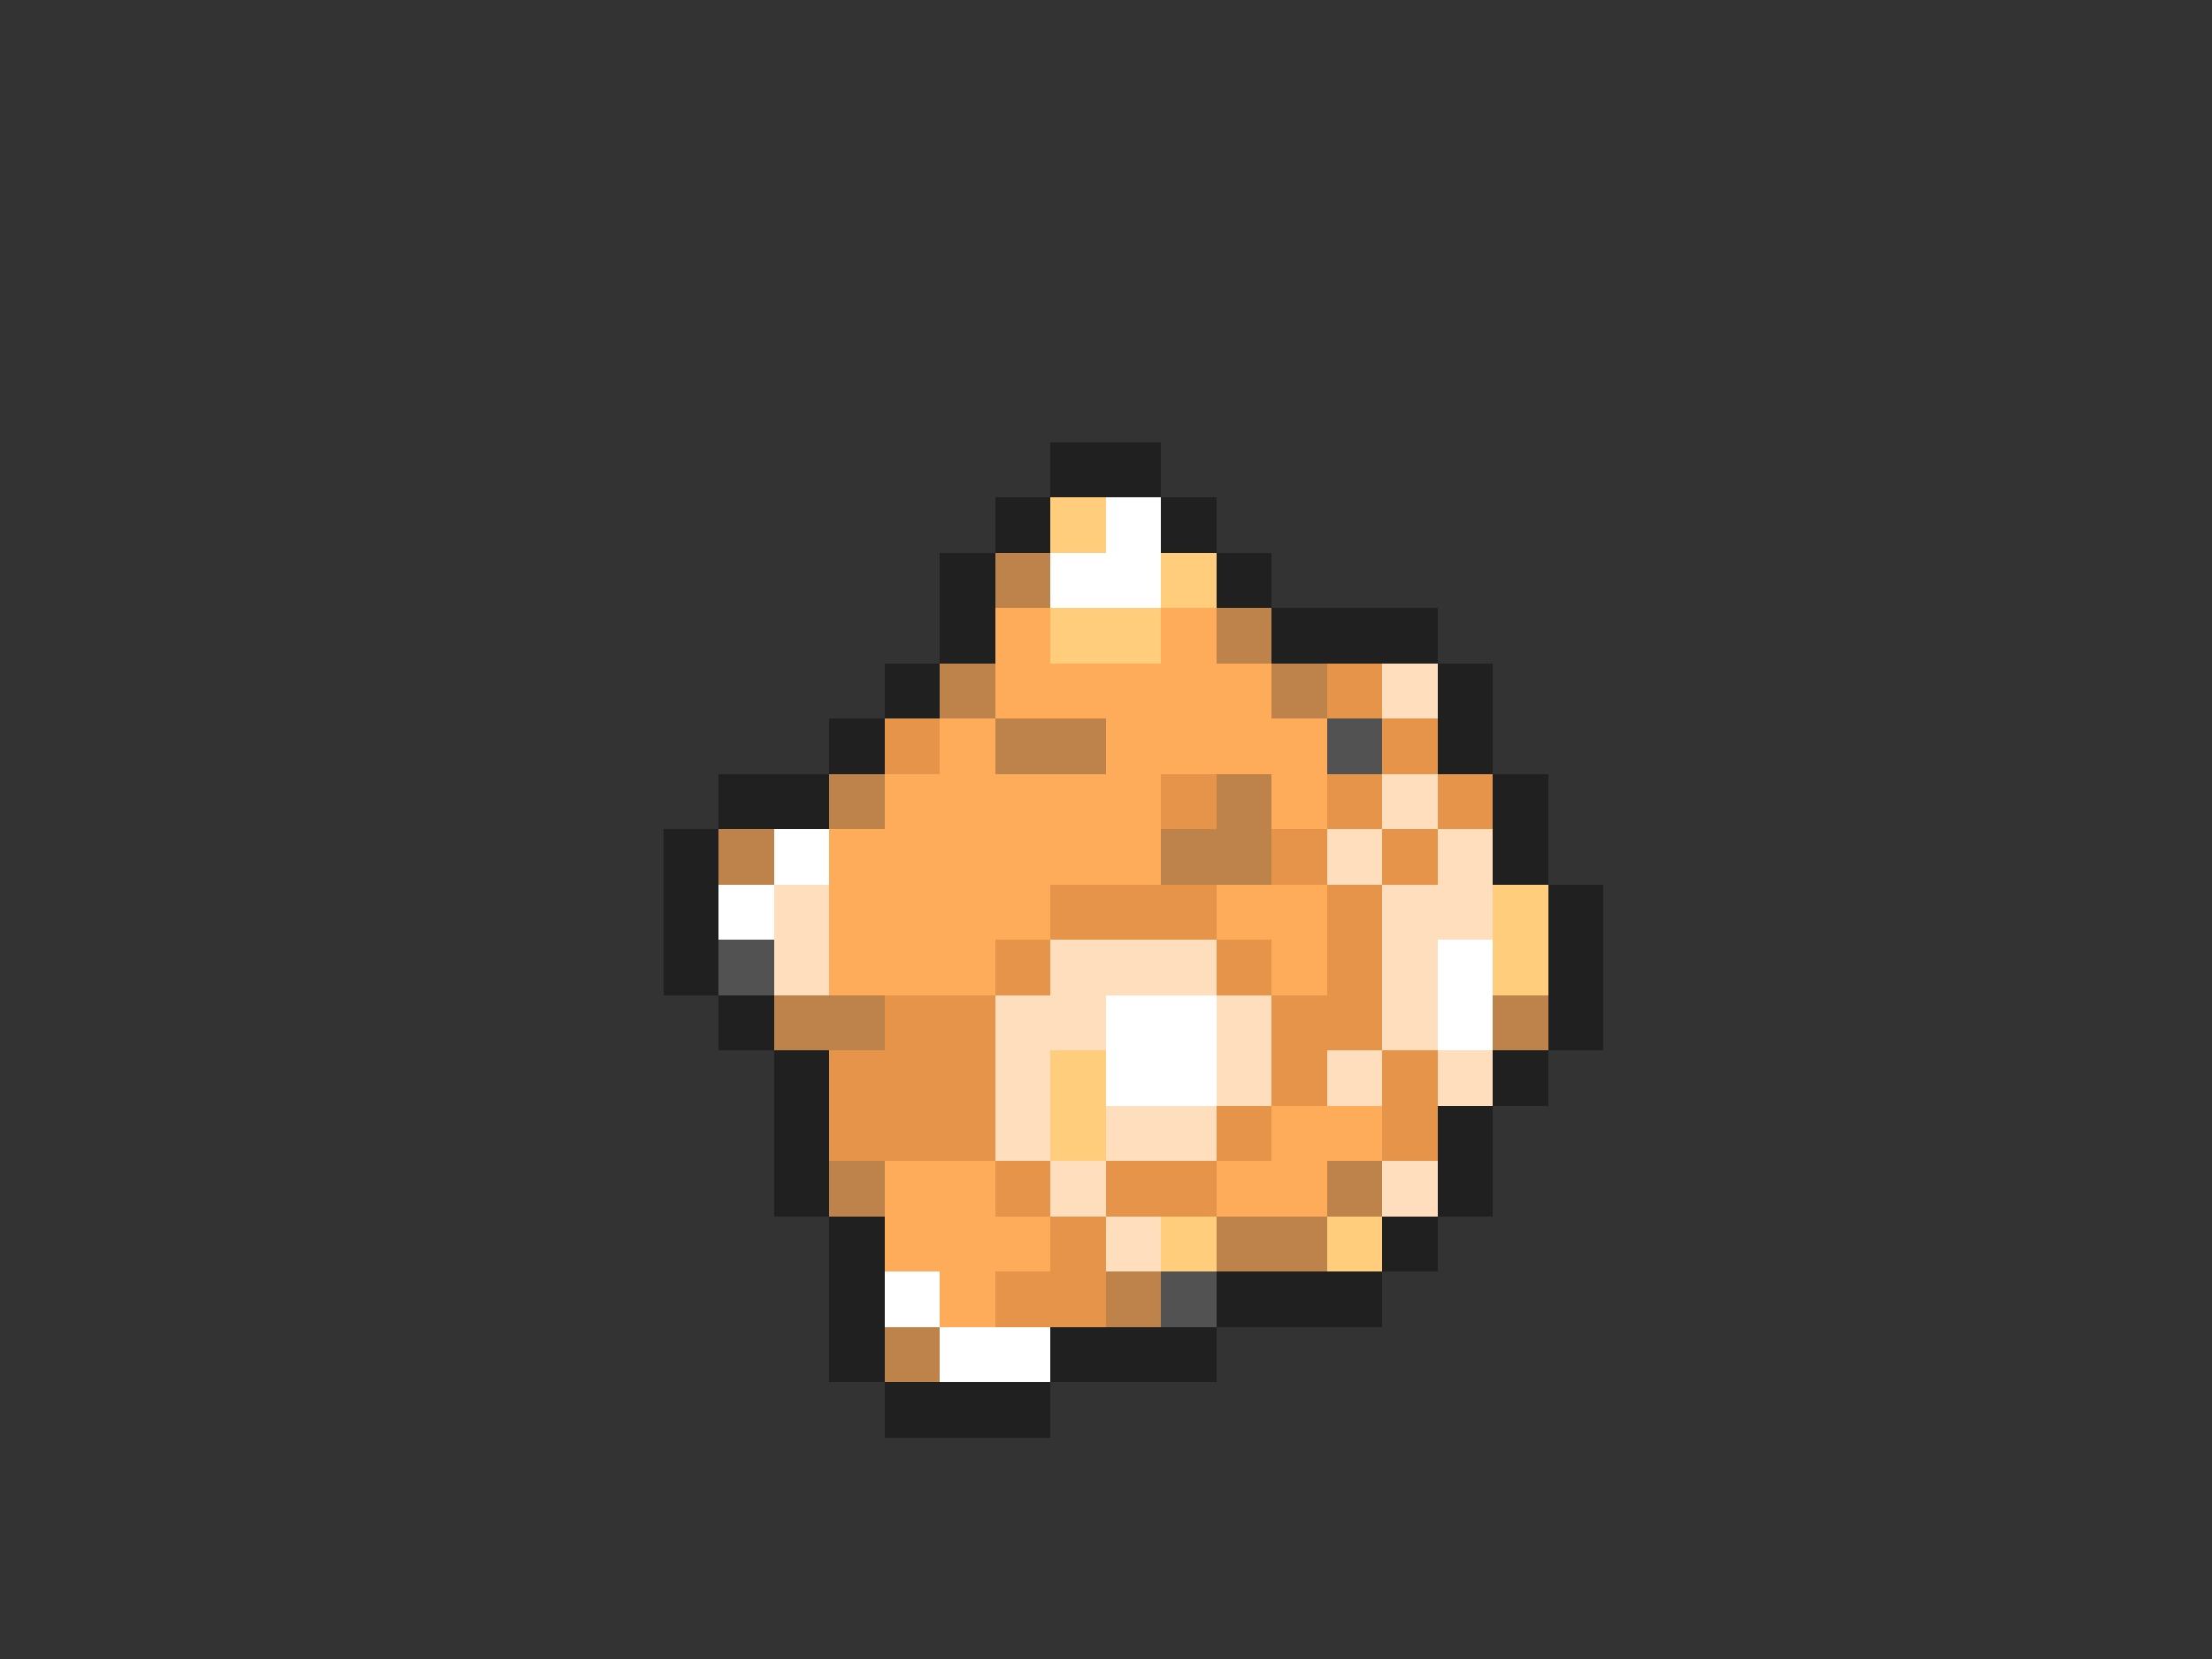 <svg xmlns="http://www.w3.org/2000/svg" viewBox="0 -0.5 40 30" shape-rendering="crispEdges">
<rect x="0" y="-0.5" width="40" height="30" fill="#333333" stroke="none"/>
<path stroke="#202020" d="M19 8h2M18 9h1M21 9h1M17 10h1M22 10h1M17 11h1M23 11h3M16 12h1M26 12h1M15 13h1M26 13h1M13 14h2M27 14h1M12 15h1M27 15h1M12 16h1M28 16h1M12 17h1M28 17h1M13 18h1M28 18h1M14 19h1M27 19h1M14 20h1M26 20h1M14 21h1M26 21h1M15 22h1M25 22h1M15 23h1M22 23h3M15 24h1M19 24h3M16 25h3" />
<path stroke="#ffcd7b" d="M19 9h1M21 10h1M19 11h2M27 16h1M27 17h1M19 19h1M19 20h1M21 22h1M24 22h1" />
<path stroke="#ffffff" d="M20 9h1M19 10h2M14 15h1M13 16h1M26 17h1M20 18h2M26 18h1M20 19h2M16 23h1M17 24h2" />
<path stroke="#bd834a" d="M18 10h1M22 11h1M17 12h1M23 12h1M18 13h2M15 14h1M22 14h1M13 15h1M21 15h2M14 18h2M27 18h1M15 21h1M24 21h1M22 22h2M20 23h1M16 24h1" />
<path stroke="#ffac5a" d="M18 11h1M21 11h1M18 12h5M17 13h1M20 13h4M16 14h5M23 14h1M15 15h6M15 16h4M22 16h2M15 17h3M23 17h1M23 20h2M16 21h2M22 21h2M16 22h3M17 23h1" />
<path stroke="#e6944a" d="M24 12h1M16 13h1M25 13h1M21 14h1M24 14h1M26 14h1M23 15h1M25 15h1M19 16h3M24 16h1M18 17h1M22 17h1M24 17h1M16 18h2M23 18h2M15 19h3M23 19h1M25 19h1M15 20h3M22 20h1M25 20h1M18 21h1M20 21h2M19 22h1M18 23h2" />
<path stroke="#ffdebd" d="M25 12h1M25 14h1M24 15h1M26 15h1M14 16h1M25 16h2M14 17h1M19 17h3M25 17h1M18 18h2M22 18h1M25 18h1M18 19h1M22 19h1M24 19h1M26 19h1M18 20h1M20 20h2M19 21h1M25 21h1M20 22h1" />
<path stroke="#525252" d="M24 13h1M13 17h1M21 23h1" />
</svg>